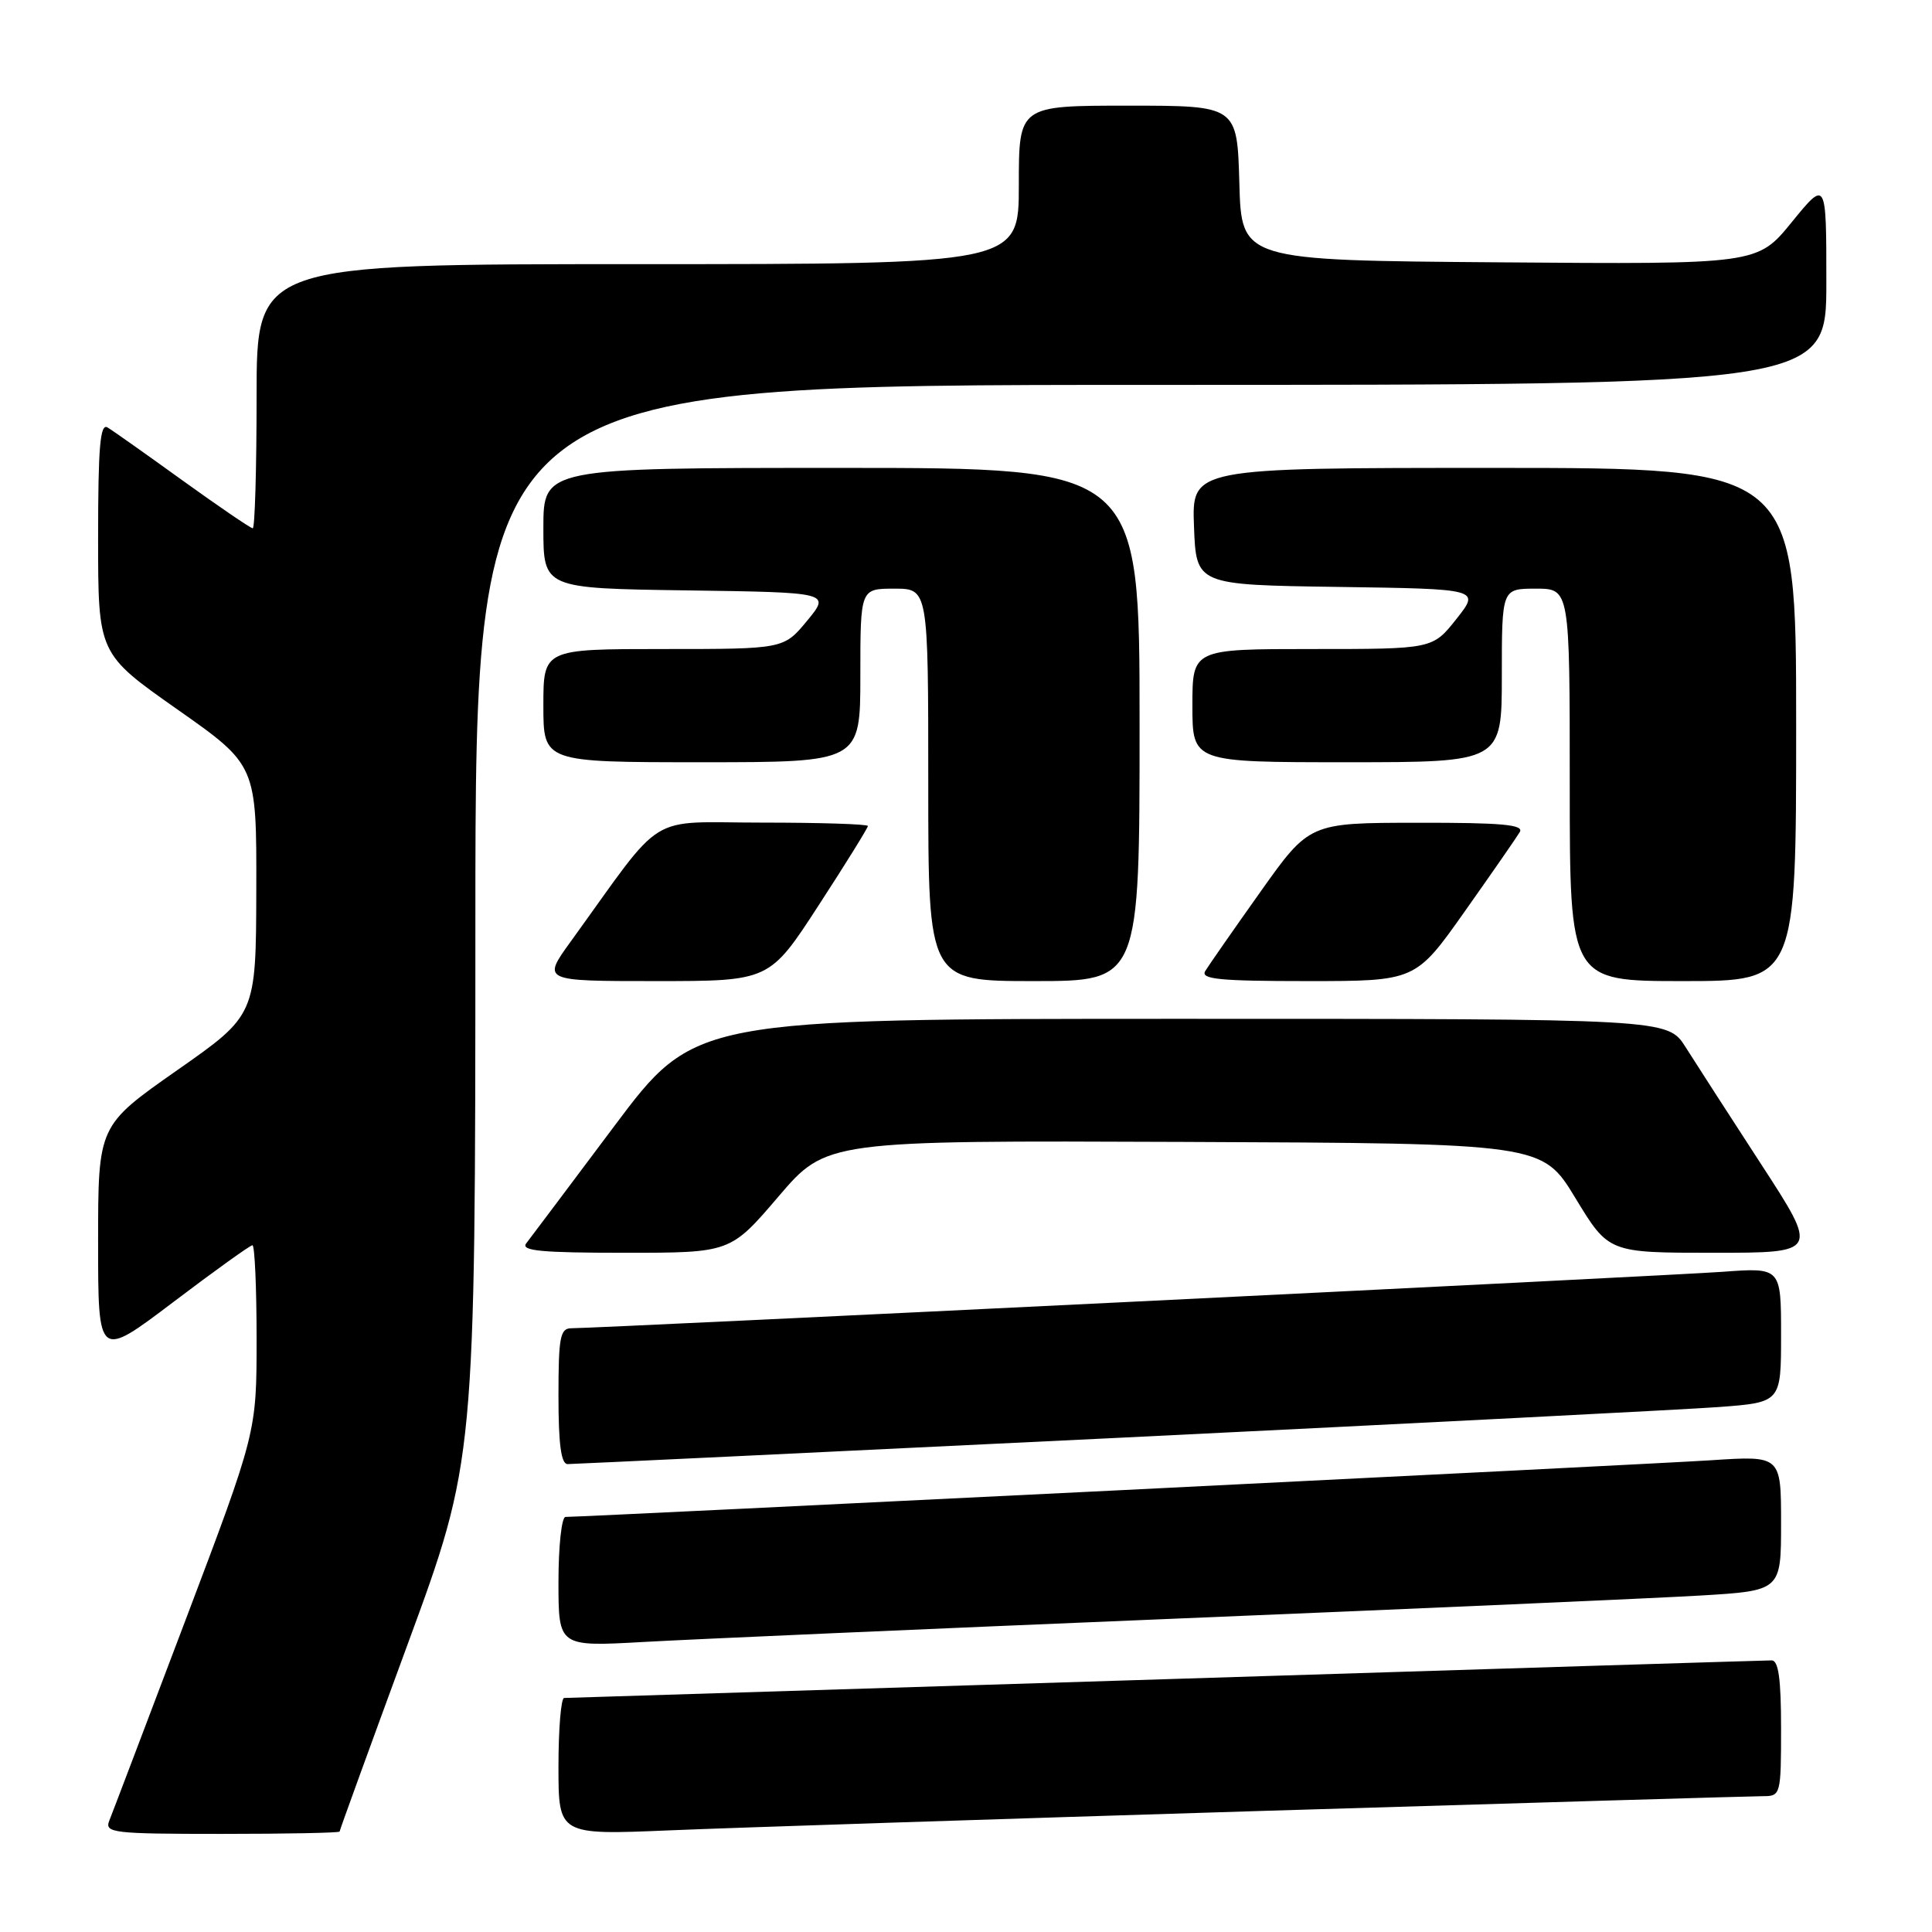 <?xml version="1.0" encoding="UTF-8" standalone="no"?>
<!DOCTYPE svg PUBLIC "-//W3C//DTD SVG 1.1//EN" "http://www.w3.org/Graphics/SVG/1.1/DTD/svg11.dtd" >
<svg xmlns="http://www.w3.org/2000/svg" xmlns:xlink="http://www.w3.org/1999/xlink" version="1.1" viewBox="0 0 256 256">
 <g >
 <path fill="currentColor"
d=" M 45.00 242.69 C 45.00 242.52 49.05 231.38 53.99 217.94 C 62.98 193.50 62.98 193.50 62.99 122.25 C 63.00 51.00 63.00 51.00 152.50 51.00 C 242.00 51.00 242.00 51.00 242.00 37.41 C 242.00 23.82 242.00 23.82 237.43 29.42 C 232.87 35.03 232.87 35.03 198.68 34.76 C 164.50 34.50 164.50 34.50 164.22 24.25 C 163.93 14.00 163.93 14.00 149.47 14.00 C 135.00 14.00 135.00 14.00 135.00 24.50 C 135.00 35.00 135.00 35.00 84.50 35.00 C 34.00 35.00 34.00 35.00 34.00 52.50 C 34.00 62.12 33.77 70.00 33.49 70.00 C 33.21 70.00 29.05 67.16 24.24 63.70 C 19.43 60.23 14.94 57.05 14.25 56.64 C 13.27 56.05 13.00 59.22 13.00 71.25 C 13.00 86.62 13.00 86.62 23.50 94.00 C 34.00 101.38 34.00 101.38 33.96 117.94 C 33.92 134.50 33.92 134.50 23.46 141.82 C 13.00 149.15 13.00 149.15 13.00 164.61 C 13.00 180.07 13.00 180.07 22.95 172.54 C 28.43 168.39 33.15 165.00 33.45 165.00 C 33.75 165.00 34.00 170.58 34.00 177.40 C 34.00 189.79 34.00 189.79 24.59 214.65 C 19.41 228.32 14.87 240.29 14.48 241.25 C 13.84 242.87 14.93 243.00 29.39 243.00 C 37.98 243.00 45.00 242.86 45.00 242.69 Z  M 167.42 239.95 C 202.58 238.88 232.39 238.00 233.67 238.00 C 235.94 238.00 236.00 237.76 236.00 229.00 C 236.00 222.46 235.66 220.00 234.75 220.01 C 234.06 220.01 197.95 221.13 154.50 222.50 C 111.05 223.86 75.16 224.98 74.75 224.99 C 74.34 225.00 74.00 229.08 74.00 234.07 C 74.00 243.15 74.00 243.15 88.75 242.53 C 96.86 242.19 132.26 241.03 167.42 239.95 Z  M 155.50 214.49 C 187.95 213.15 219.34 211.77 225.25 211.42 C 236.00 210.78 236.00 210.78 236.00 201.83 C 236.00 192.88 236.00 192.88 226.75 193.49 C 218.85 194.01 77.55 201.00 74.93 201.00 C 74.42 201.00 74.00 204.87 74.00 209.60 C 74.00 218.20 74.00 218.20 85.25 217.57 C 91.44 217.22 123.05 215.83 155.50 214.49 Z  M 147.96 190.53 C 187.31 188.61 223.21 186.77 227.75 186.44 C 236.00 185.82 236.00 185.82 236.00 176.89 C 236.00 167.95 236.00 167.95 228.25 168.52 C 220.86 169.06 79.30 176.00 75.72 176.00 C 74.22 176.00 74.00 177.16 74.00 185.00 C 74.00 191.36 74.35 194.00 75.21 194.00 C 75.87 194.00 108.61 192.44 147.96 190.53 Z  M 103.14 158.56 C 109.50 151.12 109.50 151.12 156.93 151.31 C 204.35 151.50 204.35 151.50 208.75 158.75 C 213.15 166.00 213.15 166.00 227.07 166.00 C 240.99 166.00 240.99 166.00 233.35 154.25 C 229.15 147.79 224.65 140.81 223.35 138.75 C 220.97 135.00 220.97 135.00 156.51 135.00 C 92.05 135.00 92.05 135.00 81.37 149.25 C 75.50 157.09 70.26 164.06 69.73 164.75 C 68.96 165.74 71.71 166.00 82.77 166.00 C 96.78 166.00 96.78 166.00 103.14 158.56 Z  M 108.48 119.95 C 112.07 114.43 115.00 109.70 115.00 109.45 C 115.00 109.20 108.71 109.00 101.03 109.00 C 85.42 109.00 88.31 107.21 75.63 124.75 C 71.83 130.00 71.83 130.00 86.90 130.00 C 101.96 130.00 101.96 130.00 108.48 119.95 Z  M 151.00 96.00 C 151.00 62.00 151.00 62.00 111.50 62.00 C 72.00 62.00 72.00 62.00 72.00 69.98 C 72.00 77.96 72.00 77.96 91.02 78.23 C 110.04 78.50 110.04 78.50 106.95 82.25 C 103.85 86.00 103.85 86.00 87.93 86.00 C 72.00 86.00 72.00 86.00 72.00 93.50 C 72.00 101.00 72.00 101.00 93.00 101.00 C 114.00 101.00 114.00 101.00 114.00 89.50 C 114.00 78.00 114.00 78.00 118.50 78.00 C 123.00 78.00 123.00 78.00 123.00 104.00 C 123.00 130.00 123.00 130.00 137.00 130.00 C 151.00 130.00 151.00 130.00 151.00 96.00 Z  M 194.10 120.75 C 197.70 115.66 200.97 110.94 201.38 110.25 C 201.96 109.27 198.99 109.00 187.81 109.02 C 173.50 109.03 173.50 109.03 167.00 118.19 C 163.43 123.22 160.14 127.94 159.70 128.67 C 159.05 129.75 161.59 130.00 173.23 130.00 C 187.57 130.00 187.57 130.00 194.10 120.75 Z  M 238.00 96.00 C 238.00 62.00 238.00 62.00 197.96 62.00 C 157.92 62.00 157.92 62.00 158.21 69.75 C 158.50 77.50 158.50 77.50 177.32 77.77 C 196.13 78.04 196.13 78.04 192.98 82.02 C 189.83 86.00 189.83 86.00 173.92 86.00 C 158.00 86.00 158.00 86.00 158.00 93.50 C 158.00 101.00 158.00 101.00 178.50 101.00 C 199.00 101.00 199.00 101.00 199.00 89.50 C 199.00 78.00 199.00 78.00 203.50 78.00 C 208.00 78.00 208.00 78.00 208.00 104.00 C 208.00 130.00 208.00 130.00 223.00 130.00 C 238.00 130.00 238.00 130.00 238.00 96.00 Z "/>
</g>
</svg>